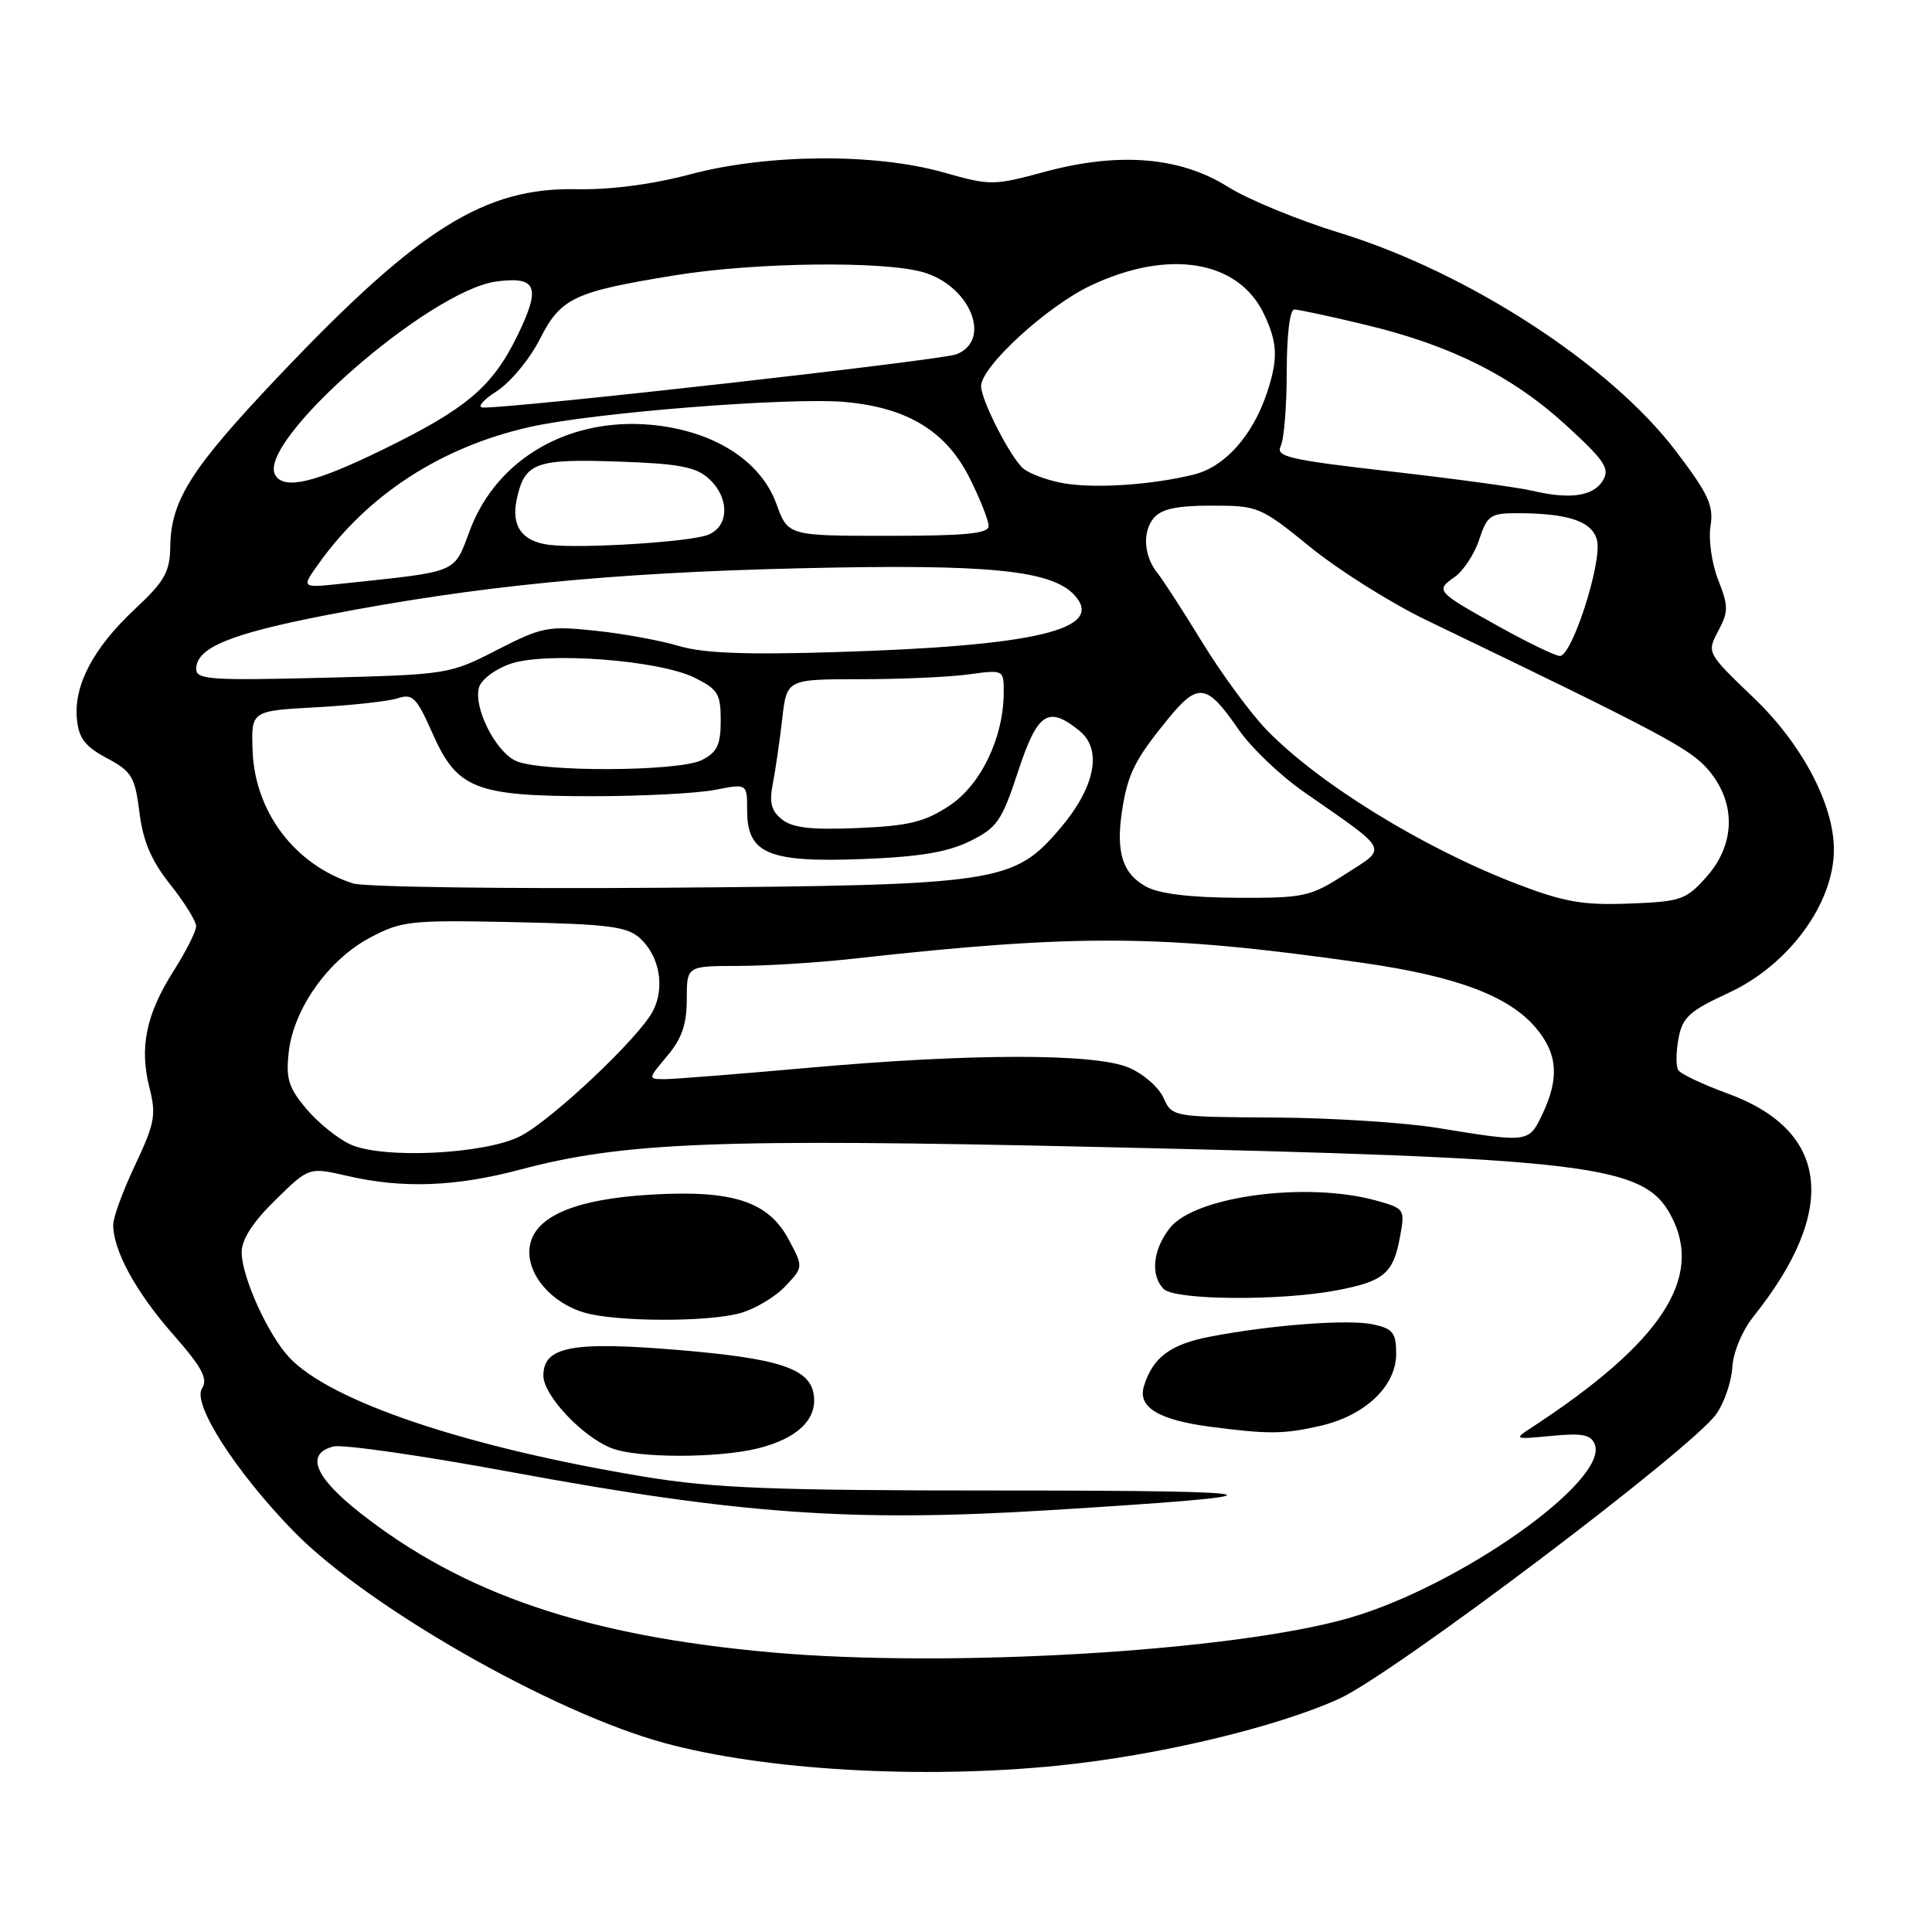 <?xml version="1.0" encoding="UTF-8" standalone="no"?>
<!DOCTYPE svg PUBLIC "-//W3C//DTD SVG 1.1//EN" "http://www.w3.org/Graphics/SVG/1.1/DTD/svg11.dtd" >
<svg xmlns="http://www.w3.org/2000/svg" xmlns:xlink="http://www.w3.org/1999/xlink" version="1.1" viewBox="0 0 256 256">
 <g >
 <path fill="currentColor"
d=" M 140.14 233.96 C 153.31 232.64 169.06 228.90 177.45 225.09 C 184.58 221.86 224.13 192.01 227.41 187.38 C 228.47 185.90 229.42 183.11 229.54 181.19 C 229.66 179.16 230.86 176.29 232.38 174.40 C 243.63 160.29 242.40 149.81 228.91 144.89 C 225.62 143.69 222.68 142.30 222.37 141.79 C 222.06 141.28 222.08 139.40 222.41 137.60 C 222.94 134.79 223.85 133.96 229.05 131.56 C 237.01 127.88 243.00 119.73 243.00 112.57 C 243.00 106.60 238.78 98.60 232.41 92.50 C 226.15 86.50 226.15 86.50 227.67 83.62 C 229.04 81.03 229.04 80.34 227.67 76.84 C 226.82 74.68 226.37 71.50 226.65 69.72 C 227.09 66.99 226.39 65.47 222.06 59.77 C 213.40 48.34 194.48 36.06 177.50 30.85 C 172.00 29.16 165.35 26.42 162.73 24.77 C 156.40 20.78 148.28 20.11 138.46 22.76 C 131.61 24.61 131.25 24.61 124.96 22.83 C 115.87 20.27 101.64 20.38 91.41 23.11 C 86.42 24.44 80.88 25.16 76.42 25.07 C 64.23 24.82 55.52 30.26 37.08 49.68 C 25.33 62.06 22.65 66.25 22.56 72.44 C 22.51 75.80 21.82 77.02 17.84 80.74 C 12.35 85.88 9.76 90.81 10.19 95.28 C 10.43 97.82 11.28 98.92 14.16 100.46 C 17.47 102.23 17.88 102.92 18.48 107.65 C 18.95 111.48 20.05 114.04 22.55 117.19 C 24.44 119.56 25.98 122.05 25.99 122.72 C 26.00 123.38 24.66 126.05 23.01 128.64 C 19.35 134.41 18.45 138.78 19.80 144.11 C 20.72 147.73 20.51 148.85 17.92 154.34 C 16.31 157.73 15.00 161.30 15.00 162.28 C 15.00 165.69 17.98 171.17 22.88 176.75 C 26.83 181.25 27.59 182.68 26.75 184.02 C 25.48 186.06 31.27 195.07 38.89 202.89 C 48.62 212.88 73.24 226.94 88.05 230.96 C 101.38 234.58 122.05 235.77 140.14 233.96 Z  M 102.24 218.95 C 77.72 216.76 61.43 211.24 47.75 200.49 C 41.68 195.72 40.43 192.64 44.17 191.67 C 45.37 191.35 56.06 192.89 67.92 195.09 C 98.03 200.65 112.96 201.71 138.84 200.12 C 172.14 198.08 170.75 197.50 132.50 197.50 C 102.47 197.50 94.68 197.20 85.50 195.69 C 61.94 191.81 43.77 185.71 38.31 179.85 C 35.49 176.82 32.05 169.22 32.02 165.96 C 32.01 164.25 33.47 161.97 36.47 159.03 C 40.94 154.64 40.94 154.64 46.05 155.82 C 53.34 157.51 60.40 157.25 68.92 154.98 C 82.63 151.33 95.26 150.84 145.50 151.98 C 210.77 153.46 217.78 154.30 221.40 161.05 C 225.82 169.29 220.17 177.89 202.99 189.13 C 200.55 190.72 200.60 190.74 205.60 190.26 C 209.67 189.87 210.82 190.10 211.32 191.39 C 213.17 196.20 193.39 210.18 178.77 214.39 C 163.44 218.81 125.79 221.05 102.24 218.95 Z  M 100.50 191.90 C 105.66 190.60 108.29 188.07 107.83 184.84 C 107.33 181.33 103.29 180.00 89.75 178.87 C 75.78 177.71 72.00 178.43 72.00 182.28 C 72.00 184.88 77.12 190.34 81.00 191.88 C 84.41 193.23 95.15 193.24 100.50 191.90 Z  M 175.00 188.92 C 180.90 187.56 185.00 183.66 185.00 179.39 C 185.00 176.61 184.58 176.07 182.00 175.50 C 178.74 174.78 168.54 175.54 160.36 177.11 C 155.07 178.12 152.73 179.88 151.57 183.69 C 150.72 186.47 153.55 188.17 160.50 189.07 C 168.13 190.06 170.12 190.04 175.00 188.92 Z  M 98.07 174.00 C 100.04 173.45 102.73 171.85 104.05 170.44 C 106.46 167.89 106.46 167.89 104.48 164.20 C 101.80 159.20 97.09 157.66 86.32 158.29 C 76.03 158.89 70.64 161.25 70.17 165.35 C 69.78 168.82 73.02 172.64 77.44 173.93 C 81.67 175.16 93.75 175.20 98.07 174.00 Z  M 177.10 170.98 C 183.41 169.78 184.63 168.75 185.52 163.82 C 186.18 160.23 186.11 160.12 182.35 159.08 C 173.16 156.53 158.32 158.50 155.01 162.72 C 152.75 165.59 152.41 169.01 154.20 170.80 C 155.69 172.29 169.62 172.40 177.10 170.98 Z  M 46.45 151.65 C 44.77 150.89 42.14 148.76 40.59 146.93 C 38.23 144.12 37.86 142.92 38.26 139.40 C 38.90 133.67 43.52 127.17 49.00 124.26 C 53.25 122.01 54.32 121.90 68.15 122.19 C 80.60 122.45 83.10 122.77 84.79 124.31 C 87.40 126.68 88.14 130.83 86.51 133.98 C 84.69 137.48 73.23 148.31 69.00 150.52 C 64.40 152.93 50.75 153.61 46.45 151.65 Z  M 190.50 149.46 C 186.10 148.74 176.38 148.12 168.91 148.08 C 155.34 148.00 155.32 148.00 154.16 145.45 C 153.52 144.04 151.44 142.24 149.53 141.45 C 144.99 139.55 128.58 139.57 107.00 141.50 C 97.92 142.31 89.45 142.98 88.16 142.99 C 85.82 143.00 85.82 143.00 88.41 139.92 C 90.34 137.63 91.00 135.72 91.00 132.42 C 91.00 128.00 91.00 128.00 97.75 127.99 C 101.46 127.99 108.33 127.56 113.00 127.04 C 142.99 123.71 154.04 123.80 180.47 127.57 C 192.98 129.35 199.95 131.97 203.52 136.21 C 206.40 139.63 206.64 142.84 204.39 147.60 C 202.57 151.43 202.60 151.43 190.50 149.46 Z  M 201.00 117.13 C 188.61 112.38 174.78 103.87 167.84 96.72 C 165.72 94.53 161.88 89.31 159.31 85.12 C 156.74 80.93 154.09 76.83 153.42 76.00 C 151.57 73.75 151.33 70.51 152.87 68.65 C 153.88 67.44 155.91 67.00 160.56 67.00 C 166.72 67.00 167.02 67.13 173.68 72.54 C 177.43 75.58 184.32 79.92 189.00 82.17 C 220.33 97.26 224.00 99.21 226.42 102.08 C 230.07 106.43 229.95 111.90 226.10 116.21 C 223.40 119.24 222.73 119.47 215.85 119.73 C 209.73 119.96 207.24 119.52 201.00 117.13 Z  M 151.88 117.49 C 148.76 115.80 147.84 112.94 148.67 107.50 C 149.41 102.58 150.37 100.65 154.73 95.31 C 158.75 90.38 159.90 90.54 164.08 96.61 C 165.73 99.02 169.65 102.77 172.79 104.95 C 184.28 112.94 183.91 112.21 178.26 115.83 C 173.60 118.83 172.81 119.00 163.91 118.96 C 157.72 118.93 153.60 118.43 151.88 117.49 Z  M 46.79 117.06 C 39.07 114.60 33.75 107.57 33.47 99.44 C 33.28 94.19 33.28 94.19 41.89 93.72 C 46.63 93.46 51.50 92.92 52.72 92.52 C 54.67 91.87 55.21 92.42 57.33 97.22 C 60.58 104.55 63.00 105.50 78.50 105.50 C 85.10 105.50 92.41 105.12 94.75 104.66 C 99.00 103.82 99.00 103.82 99.00 107.39 C 99.00 113.12 101.81 114.31 114.25 113.83 C 121.82 113.54 125.55 112.92 128.50 111.47 C 132.12 109.69 132.73 108.81 134.89 102.25 C 137.48 94.39 138.87 93.46 143.03 96.83 C 146.12 99.33 145.11 104.34 140.43 109.82 C 134.28 117.00 132.33 117.29 88.00 117.63 C 66.82 117.79 48.28 117.53 46.79 117.06 Z  M 103.63 108.59 C 102.18 107.44 101.91 106.35 102.41 103.80 C 102.76 101.99 103.32 98.14 103.65 95.25 C 104.25 90.00 104.25 90.00 113.98 90.00 C 119.34 90.00 125.81 89.71 128.36 89.36 C 132.98 88.73 133.00 88.74 133.00 91.69 C 133.00 97.69 130.00 103.97 125.81 106.75 C 122.52 108.92 120.46 109.43 113.67 109.72 C 107.53 109.98 105.03 109.70 103.63 108.59 Z  M 68.30 100.80 C 65.57 99.48 62.67 93.60 63.49 91.04 C 63.82 89.98 65.73 88.59 67.72 87.93 C 72.51 86.35 87.26 87.47 91.97 89.77 C 95.13 91.32 95.50 91.92 95.50 95.47 C 95.50 98.70 95.03 99.68 93.00 100.71 C 89.94 102.26 71.46 102.33 68.30 100.80 Z  M 26.00 88.64 C 26.00 85.84 30.44 84.00 43.12 81.53 C 63.00 77.66 80.88 75.89 106.00 75.30 C 130.97 74.71 139.36 75.53 142.40 78.89 C 146.47 83.39 137.27 85.59 110.93 86.40 C 98.80 86.78 93.18 86.56 89.93 85.59 C 87.49 84.86 82.51 83.95 78.86 83.57 C 72.64 82.91 71.81 83.07 65.86 86.12 C 59.57 89.35 59.32 89.39 42.75 89.81 C 27.92 90.18 26.00 90.05 26.00 88.64 Z  M 198.76 83.10 C 190.29 78.39 190.18 78.26 192.73 76.47 C 193.90 75.66 195.37 73.42 196.00 71.50 C 197.05 68.32 197.50 68.00 200.95 68.00 C 207.80 68.00 210.98 69.07 211.61 71.58 C 212.33 74.45 208.28 87.03 206.67 86.92 C 206.03 86.88 202.47 85.16 198.76 83.10 Z  M 42.21 74.71 C 48.74 65.53 58.48 59.22 70.19 56.58 C 78.64 54.67 104.71 52.61 112.01 53.27 C 120.28 54.02 125.40 57.16 128.50 63.38 C 129.88 66.14 131.00 68.98 131.00 69.70 C 131.00 70.70 127.97 71.00 117.71 71.00 C 104.41 71.00 104.41 71.00 102.87 66.75 C 100.78 61.00 94.47 57.03 86.24 56.29 C 75.35 55.30 65.86 60.80 62.30 70.17 C 60.06 76.08 61.05 75.66 45.21 77.35 C 39.92 77.91 39.92 77.91 42.21 74.71 Z  M 72.82 72.20 C 69.16 71.76 67.69 69.70 68.48 66.11 C 69.53 61.30 70.96 60.78 81.86 61.16 C 89.91 61.43 92.19 61.86 93.90 63.40 C 96.72 65.96 96.65 69.81 93.75 70.89 C 91.28 71.82 77.07 72.71 72.82 72.20 Z  M 203.00 65.02 C 201.07 64.57 192.61 63.42 184.20 62.46 C 170.80 60.93 169.00 60.51 169.70 59.11 C 170.14 58.22 170.50 53.79 170.50 49.25 C 170.50 44.41 170.91 41.00 171.50 41.01 C 172.05 41.01 176.28 41.92 180.90 43.03 C 192.26 45.75 200.38 49.82 207.53 56.36 C 212.64 61.04 213.34 62.09 212.40 63.66 C 211.14 65.76 208.06 66.21 203.00 65.02 Z  M 140.80 64.01 C 138.77 63.64 136.43 62.77 135.60 62.09 C 133.93 60.69 130.00 53.04 130.00 51.16 C 130.00 48.59 138.70 40.60 144.50 37.85 C 154.82 32.95 164.10 34.47 167.48 41.61 C 169.30 45.43 169.38 47.58 167.86 52.10 C 165.97 57.75 162.30 61.85 158.22 62.87 C 152.61 64.27 144.95 64.77 140.80 64.01 Z  M 36.49 62.98 C 33.83 58.67 56.83 38.50 65.78 37.30 C 71.16 36.58 71.71 38.03 68.54 44.51 C 65.22 51.29 61.79 54.19 50.57 59.65 C 41.69 63.98 37.69 64.92 36.49 62.98 Z  M 65.80 51.85 C 67.61 50.69 70.18 47.60 71.51 44.98 C 74.31 39.46 76.00 38.66 89.50 36.47 C 99.95 34.77 116.85 34.55 122.22 36.04 C 128.51 37.79 131.52 45.03 126.75 46.94 C 124.80 47.73 68.08 54.11 64.00 54.00 C 63.17 53.98 63.98 53.02 65.80 51.85 Z "/>
</g>
</svg>